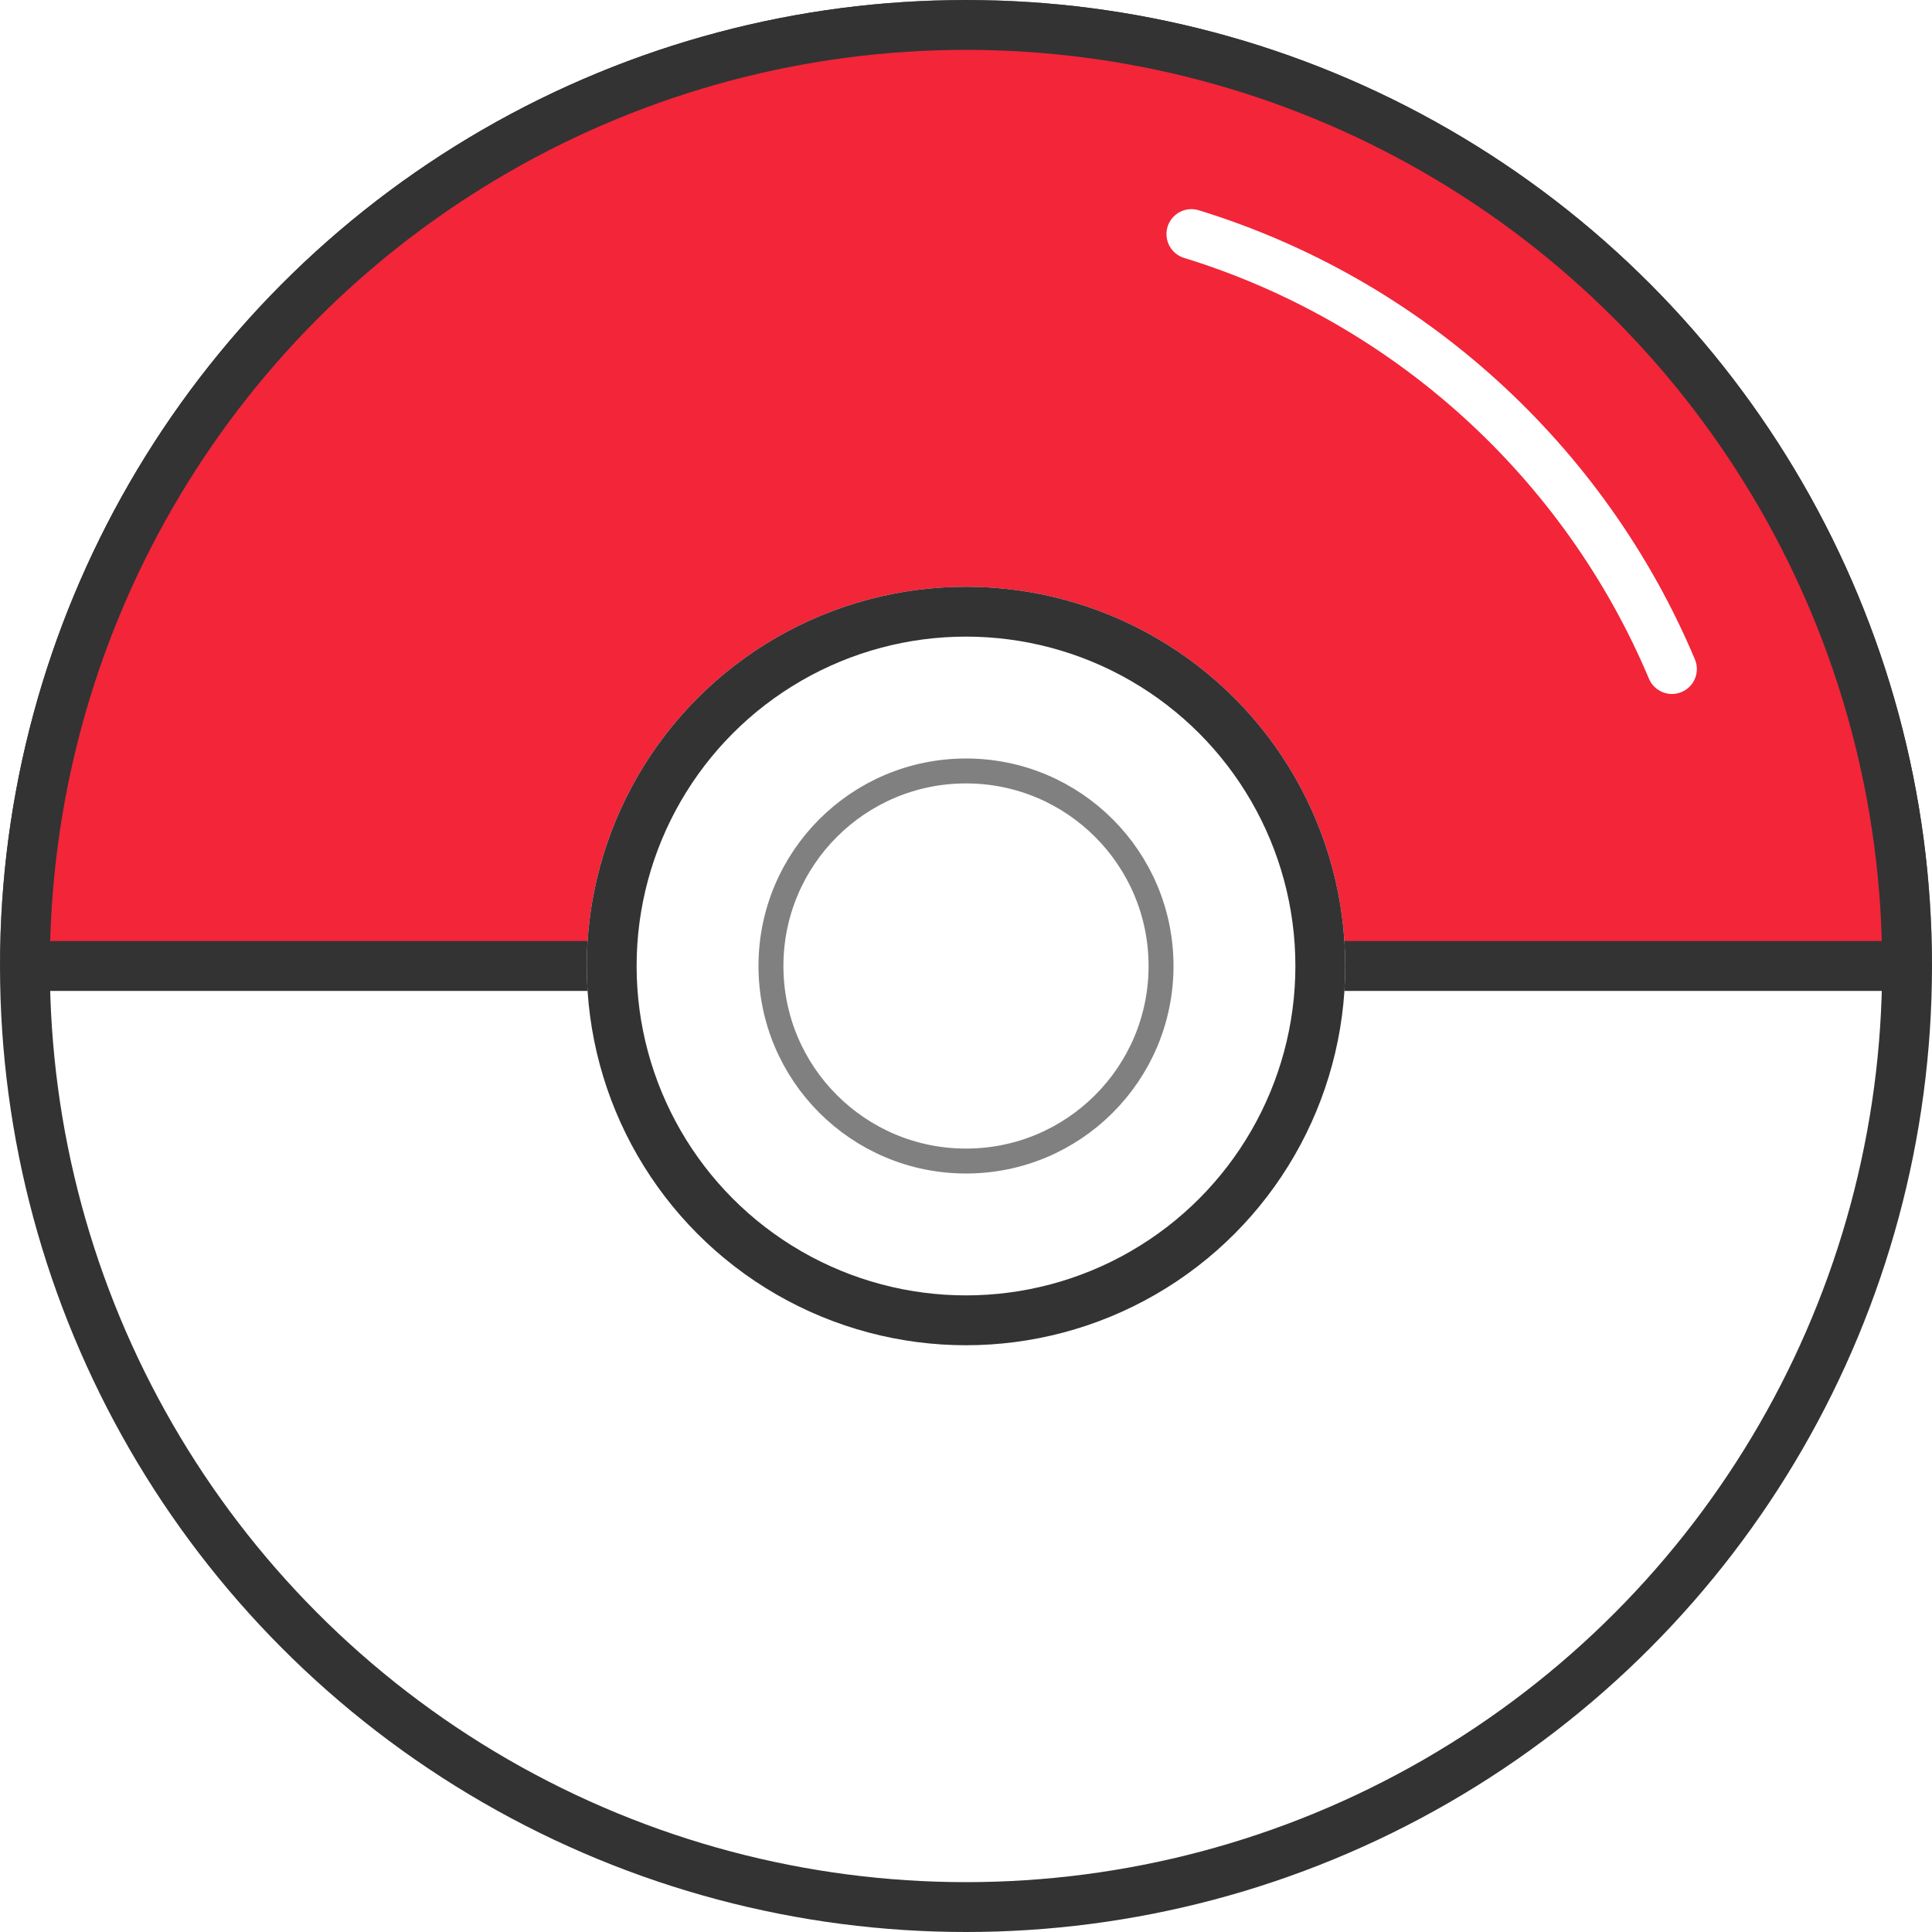 <svg width="155" height="155" viewBox="0 0 155 155" fill="none" xmlns="http://www.w3.org/2000/svg">
<circle cx="77.5" cy="77.5" r="75.5" fill="white" stroke="#333333" stroke-width="4"/>
<mask id="mask0_9_835" style="mask-type:alpha" maskUnits="userSpaceOnUse" x="0" y="0" width="155" height="78">
<rect width="155" height="77.5" fill="#C4C4C4"/>
</mask>
<g mask="url(#mask0_9_835)">
<circle cx="77.5" cy="77.5" r="75.5" fill="#F22539" stroke="#333333" stroke-width="4"/>
</g>
<path d="M0.574 77.5H154.426" stroke="#333333" stroke-width="4"/>
<circle cx="77.5" cy="77.5" r="30.426" fill="white"/>
<circle cx="77.5" cy="77.5" r="28.426" stroke="#333333" stroke-width="4"/>
<path d="M134.135 53.676C127.129 37.041 113.008 24.139 95.583 18.779" stroke="white" stroke-width="4" stroke-linecap="round" stroke-linejoin="round"/>
<circle cx="77.5" cy="77.5" r="15.648" stroke="#808080" stroke-width="2"/>
</svg>
